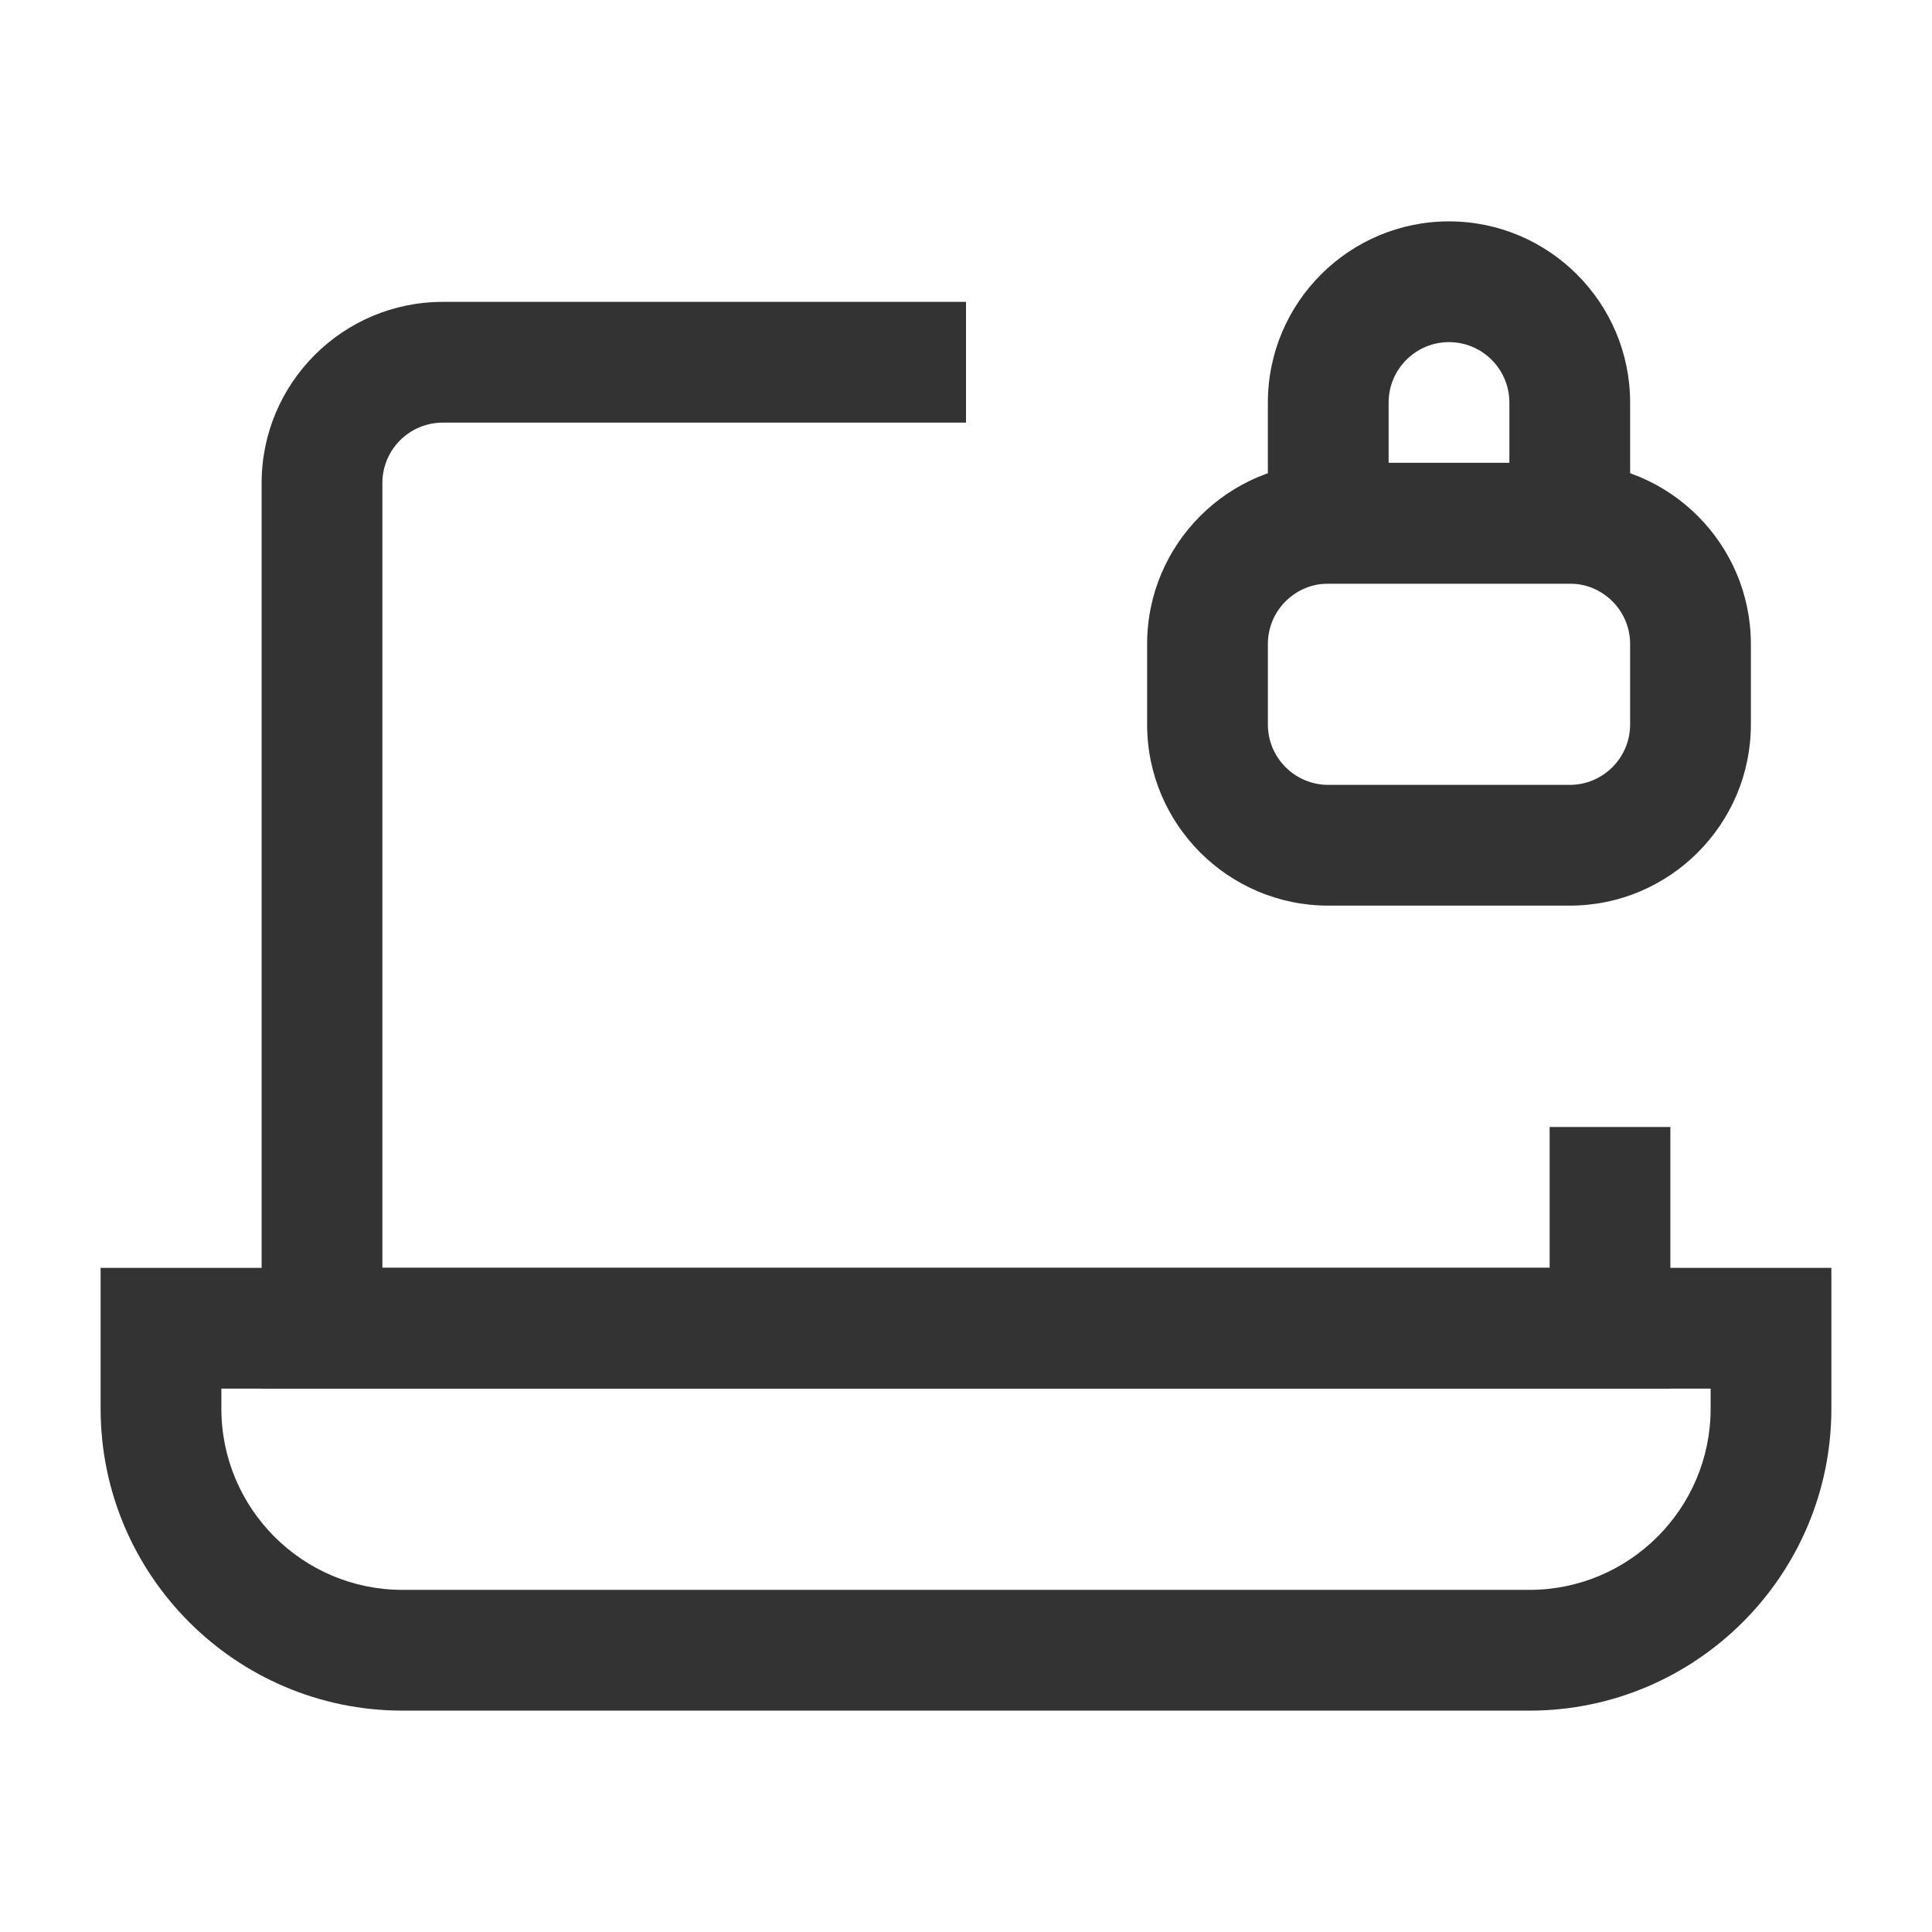 <?xml version="1.0" encoding="iso-8859-1"?>
<svg version="1.1" id="&#x56FE;&#x5C42;_1" xmlns="http://www.w3.org/2000/svg" xmlns:xlink="http://www.w3.org/1999/xlink" x="0px"
	 y="0px" viewBox="0 0 24 24" style="enable-background:new 0 0 24 24;" xml:space="preserve">
<path style="fill:#333333;" d="M20.75,17.25H3.25V6c0-1.241,1.009-2.25,2.25-2.25H12v1.5H5.5C5.086,5.25,4.75,5.586,4.75,6v9.75
	h14.5V14h1.5V17.25z"/>
<path style="fill:#333333;" d="M19,21.25H5c-2.068,0-3.75-1.683-3.75-3.75v-1.75h21.5v1.75C22.75,19.567,21.067,21.25,19,21.25z
	 M2.75,17.25v0.25c0,1.24,1.009,2.25,2.25,2.25h14c1.24,0,2.25-1.01,2.25-2.25v-0.25H2.75z"/>
<path style="fill:#333333;" d="M19.5,11.25h-3c-1.24,0-2.25-1.009-2.25-2.25V8c0-1.241,1.01-2.25,2.25-2.25h3
	c1.24,0,2.25,1.009,2.25,2.25v1C21.75,10.241,20.74,11.25,19.5,11.25z M16.5,7.25c-0.413,0-0.75,0.336-0.75,0.75v1
	c0,0.414,0.337,0.75,0.75,0.75h3c0.413,0,0.75-0.336,0.75-0.75V8c0-0.414-0.337-0.75-0.75-0.75H16.5z"/>
<path style="fill:#333333;" d="M20.25,7.25h-4.5V5c0-1.241,1.01-2.25,2.25-2.25S20.25,3.759,20.25,5V7.25z M17.25,5.75h1.5V5
	c0-0.414-0.337-0.75-0.75-0.75S17.25,4.586,17.25,5V5.75z"/>
</svg>






